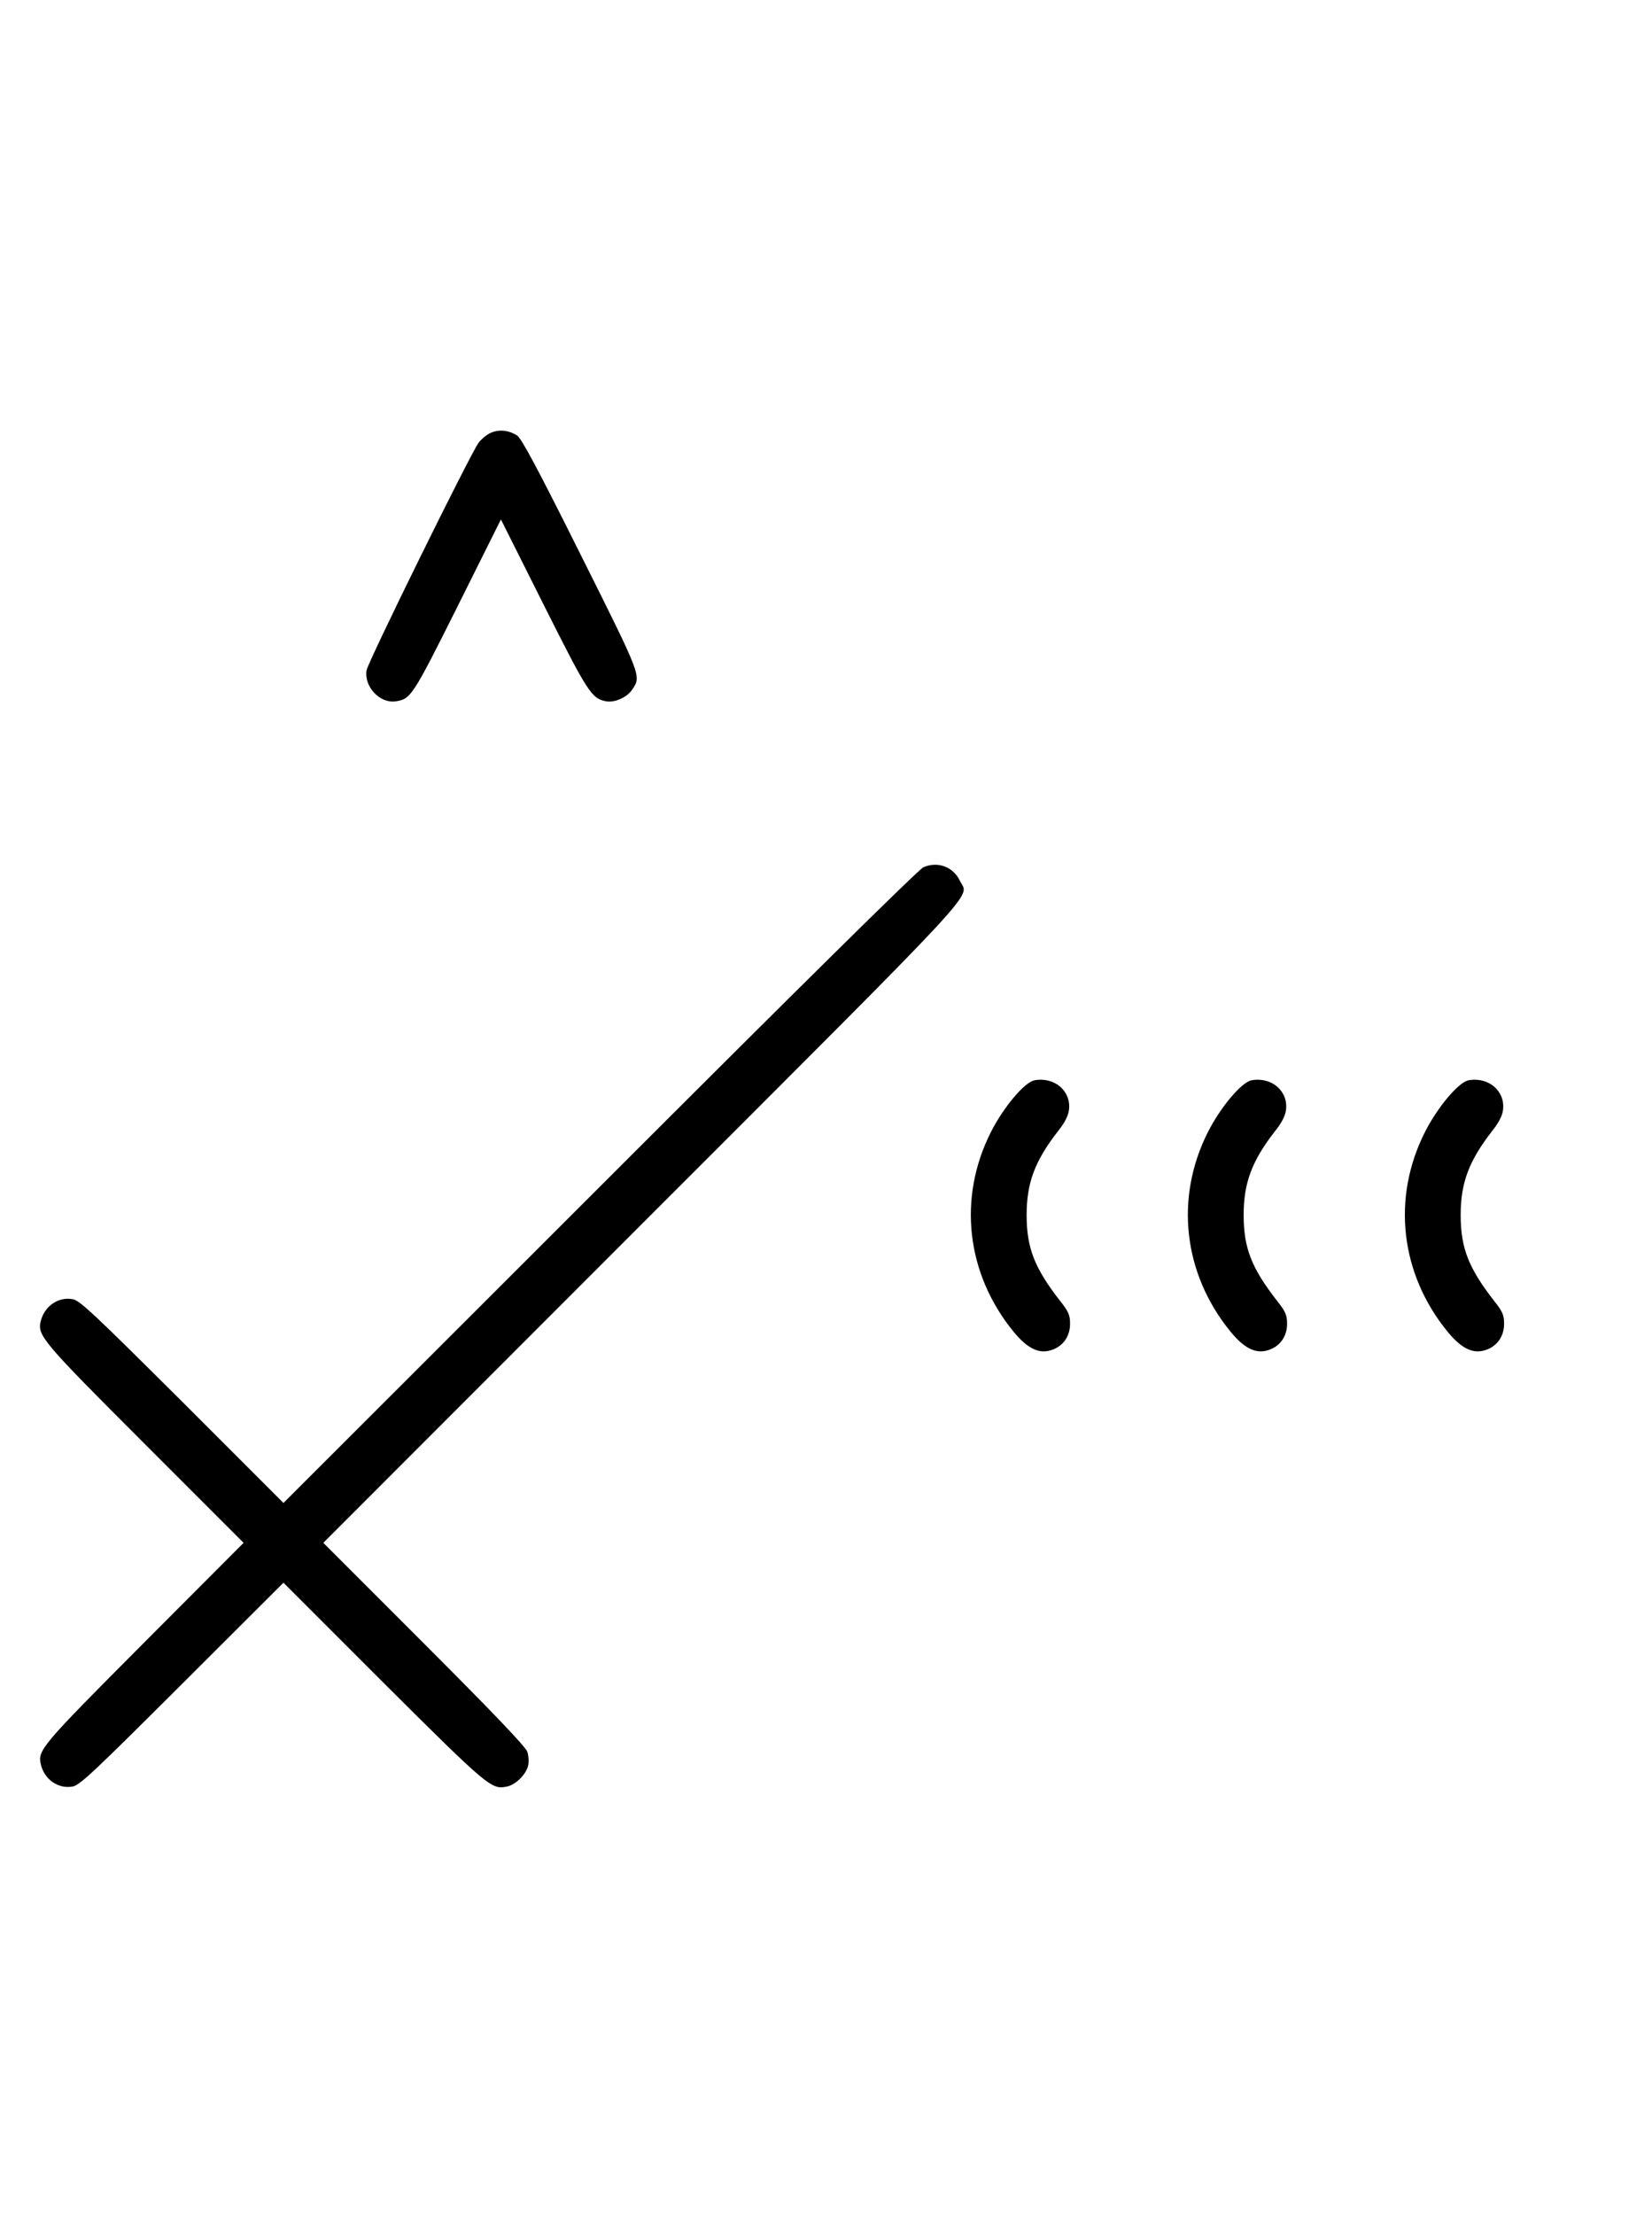 <?xml version="1.0" standalone="no"?>
<!DOCTYPE svg PUBLIC "-//W3C//DTD SVG 20010904//EN"
 "http://www.w3.org/TR/2001/REC-SVG-20010904/DTD/svg10.dtd">
<svg version="1.0" xmlns="http://www.w3.org/2000/svg"
 width="746pt" height="1000pt" viewBox="0 0 746 1000"
 preserveAspectRatio="xMidYMid meet">
<g transform="translate(0,1000) scale(0.1,-0.1)"
fill="#000000" stroke="none">
<path d="M2212 8044 c-18 -9 -41 -29 -51 -43 -40 -56 -501 -992 -506 -1028
-11 -74 61 -150 132 -139 68 10 76 22 280 430 l195 391 193 -385 c200 -398
216 -423 282 -436 39 -7 95 18 118 53 41 62 45 53 -233 609 -194 389 -267 525
-287 538 -39 25 -85 29 -123 10z"/>
<path d="M4170 6085 c-22 -10 -550 -531 -1462 -1443 l-1428 -1427 -457 457
c-397 395 -463 458 -495 463 -64 12 -127 -31 -144 -99 -16 -65 5 -90 471 -556
l445 -445 -449 -450 c-468 -470 -483 -487 -466 -552 16 -67 79 -110 143 -98
32 5 98 68 494 463 l458 457 452 -452 c476 -474 488 -483 558 -468 39 8 87 56
95 95 4 16 2 45 -4 62 -8 23 -151 173 -466 488 l-455 455 1439 1440 c1576
1576 1475 1467 1436 1548 -30 64 -100 90 -165 62z"/>
<path d="M4671 5123 c-45 -9 -140 -122 -196 -233 -151 -298 -112 -640 102
-902 70 -85 127 -107 192 -74 41 22 64 63 63 113 0 36 -8 54 -44 99 -116 149
-152 239 -152 389 0 145 37 244 142 379 29 36 46 69 49 94 12 86 -65 152 -156
135z"/>
<path d="M5651 5123 c-45 -9 -140 -122 -196 -233 -151 -298 -112 -640 102
-902 70 -85 127 -107 192 -74 41 22 64 63 63 113 0 36 -8 54 -44 99 -116 149
-152 239 -152 389 0 145 37 244 142 379 29 36 46 69 49 94 12 86 -65 152 -156
135z"/>
<path d="M6631 5123 c-45 -9 -140 -122 -196 -233 -151 -298 -112 -640 102
-902 70 -85 127 -107 192 -74 41 22 64 63 63 113 0 36 -8 54 -44 99 -116 149
-152 239 -152 389 0 145 37 244 142 379 29 36 46 69 49 94 12 86 -65 152 -156
135z"/>
</g>
</svg>
